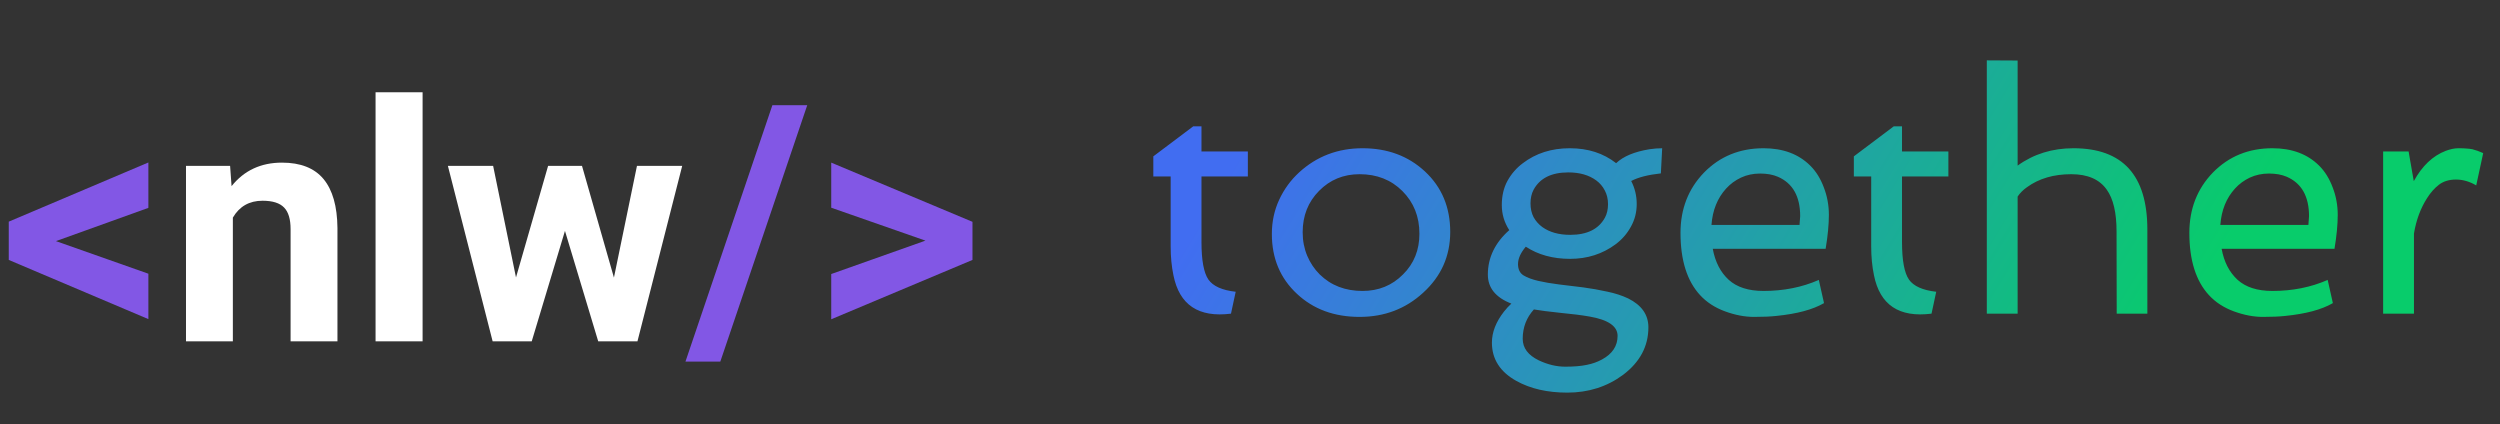 <svg width="271" height="46" viewBox="0 0 271 46" fill="none" xmlns="http://www.w3.org/2000/svg">
<rect x="0" y="0" width="271" height="46" fill="#333333" stroke="none"/>
<path d="M6.064 26.137L16.084 29.67V34.592L0.949 28.176V24.027L16.084 17.611V22.533L6.064 26.137ZM78.082 39.197H74.303L83.725 11.406H87.504L78.082 39.197ZM100.318 26.084L90.106 22.516V17.629L105.416 24.045V28.176L90.106 34.609V29.705L100.318 26.084Z" fill="#8257E5"/>
<path d="M24.943 17.98L25.102 20.178C26.461 18.479 28.283 17.629 30.568 17.629C32.584 17.629 34.084 18.221 35.068 19.404C36.053 20.588 36.557 22.357 36.58 24.713V37H31.5V24.836C31.5 23.758 31.266 22.979 30.797 22.498C30.328 22.006 29.549 21.76 28.459 21.76C27.029 21.76 25.957 22.369 25.242 23.588V37H20.162V17.98H24.943ZM45.809 37H40.711V10H45.809V37ZM66.551 30.092L69.047 17.98H73.951L69.1 37H64.846L61.242 25.029L57.639 37H53.402L48.551 17.98H53.455L55.934 30.074L59.414 17.98H63.088L66.551 30.092Z" fill="white"/>
<path d="M126.9 19.129H125.02V16.949L129.344 13.697H130.24V16.422H135.268V19.129H130.24V26.23C130.24 28.223 130.492 29.582 130.996 30.309C131.5 31.023 132.484 31.463 133.949 31.627L133.439 34C129.924 34.445 127.844 33.057 127.199 29.834C127 28.873 126.9 27.836 126.9 26.723V19.129ZM137.869 25.369C137.869 24.033 138.133 22.797 138.66 21.66C139.188 20.523 139.902 19.539 140.805 18.707C142.715 16.949 145.012 16.07 147.695 16.07C150.402 16.07 152.658 16.908 154.463 18.584C156.291 20.283 157.205 22.469 157.205 25.141C157.205 27.754 156.227 29.951 154.27 31.732C152.371 33.478 150.074 34.352 147.379 34.352C144.637 34.352 142.375 33.52 140.594 31.855C138.777 30.168 137.869 28.006 137.869 25.369ZM141.209 25.176C141.209 26.09 141.373 26.939 141.701 27.725C142.029 28.498 142.48 29.172 143.055 29.746C144.273 30.941 145.82 31.539 147.695 31.539C149.441 31.539 150.906 30.941 152.09 29.746C153.273 28.574 153.865 27.104 153.865 25.334C153.865 23.482 153.25 21.941 152.02 20.711C150.801 19.492 149.254 18.883 147.379 18.883C145.633 18.883 144.168 19.486 142.984 20.693C141.801 21.889 141.209 23.383 141.209 25.176ZM165.396 26.74C164.834 27.408 164.553 28.035 164.553 28.621C164.553 29.195 164.752 29.605 165.15 29.852C165.561 30.098 166.094 30.297 166.75 30.449C167.418 30.602 168.174 30.73 169.018 30.836C169.873 30.93 170.74 31.035 171.619 31.152C172.498 31.27 173.359 31.422 174.203 31.609C175.059 31.785 175.82 32.031 176.488 32.348C177.953 33.074 178.686 34.117 178.686 35.477C178.686 37.539 177.766 39.262 175.926 40.645C174.191 41.922 172.182 42.56 169.896 42.56C167.74 42.56 165.9 42.139 164.377 41.295C162.607 40.31 161.723 38.928 161.723 37.147C161.723 36.022 162.156 34.902 163.023 33.789C163.281 33.461 163.551 33.168 163.832 32.91C162.133 32.254 161.283 31.205 161.283 29.764C161.283 27.924 162.057 26.318 163.604 24.947C163.064 24.115 162.795 23.207 162.795 22.223C162.795 21.227 163 20.354 163.41 19.604C163.832 18.842 164.389 18.203 165.08 17.688C166.498 16.609 168.191 16.07 170.16 16.07C172.141 16.07 173.816 16.609 175.188 17.688C175.961 16.949 177.168 16.445 178.809 16.176C179.289 16.105 179.746 16.07 180.18 16.07L180.039 18.795C178.645 18.947 177.572 19.223 176.822 19.621C177.221 20.395 177.42 21.227 177.42 22.117C177.42 23.008 177.209 23.828 176.787 24.578C176.377 25.328 175.826 25.961 175.135 26.477C173.717 27.531 172.07 28.059 170.195 28.059C168.332 28.059 166.732 27.619 165.396 26.74ZM166.24 20.57C166.018 20.992 165.906 21.484 165.906 22.047C165.906 22.609 166.018 23.107 166.24 23.541C166.475 23.963 166.791 24.32 167.189 24.613C167.975 25.176 168.982 25.457 170.213 25.457C172.041 25.457 173.295 24.836 173.975 23.594C174.197 23.184 174.309 22.697 174.309 22.135C174.309 21.572 174.191 21.074 173.957 20.641C173.734 20.207 173.424 19.844 173.025 19.551C172.24 18.977 171.232 18.689 170.002 18.689C168.174 18.689 166.92 19.316 166.24 20.57ZM166.275 33.543C165.467 34.434 165.062 35.494 165.062 36.725C165.062 37.721 165.643 38.5 166.803 39.062C167.775 39.52 168.73 39.748 169.668 39.748C170.605 39.748 171.379 39.684 171.988 39.555C172.598 39.438 173.148 39.244 173.641 38.975C174.777 38.365 175.346 37.51 175.346 36.408C175.346 35.365 174.338 34.668 172.322 34.316C171.455 34.164 170.395 34.029 169.141 33.912C167.898 33.783 166.943 33.66 166.275 33.543ZM196.246 17.969C196.867 18.59 197.354 19.375 197.705 20.324C198.068 21.262 198.25 22.252 198.25 23.295C198.25 24.338 198.133 25.562 197.898 26.969H185.664C185.922 28.387 186.496 29.506 187.387 30.326C188.277 31.135 189.537 31.539 191.166 31.539C193.346 31.539 195.344 31.141 197.16 30.344L197.723 32.857C196.516 33.56 194.793 34.023 192.555 34.246C191.934 34.316 191.125 34.352 190.129 34.352C189.133 34.352 188.09 34.152 187 33.754C185.91 33.355 185.008 32.77 184.293 31.996C182.875 30.461 182.166 28.211 182.166 25.246C182.166 22.645 183.016 20.465 184.715 18.707C186.438 16.949 188.588 16.07 191.166 16.07C193.287 16.07 194.98 16.703 196.246 17.969ZM195.068 24.385L195.139 23.436C195.139 21.291 194.336 19.867 192.73 19.164C192.191 18.93 191.547 18.812 190.797 18.812C190.047 18.812 189.355 18.959 188.723 19.252C188.102 19.545 187.562 19.943 187.105 20.447C186.168 21.479 185.641 22.791 185.523 24.385H195.068ZM202.838 19.129H200.957V16.949L205.281 13.697H206.178V16.422H211.205V19.129H206.178V26.23C206.178 28.223 206.43 29.582 206.934 30.309C207.438 31.023 208.422 31.463 209.887 31.627L209.377 34C205.861 34.445 203.781 33.057 203.137 29.834C202.938 28.873 202.838 27.836 202.838 26.723V19.129ZM218.711 17.951C220.445 16.697 222.461 16.07 224.758 16.07C230.102 16.07 232.773 19.006 232.773 24.877V34H229.451L229.434 25.088C229.434 23.061 229.082 21.555 228.379 20.57C227.594 19.445 226.311 18.883 224.529 18.883C222.619 18.883 221.02 19.352 219.73 20.289C219.309 20.582 218.969 20.922 218.711 21.309V34H215.371V6.543L218.711 6.561V17.951ZM251.406 17.969C252.027 18.59 252.514 19.375 252.865 20.324C253.229 21.262 253.41 22.252 253.41 23.295C253.41 24.338 253.293 25.562 253.059 26.969H240.824C241.082 28.387 241.656 29.506 242.547 30.326C243.438 31.135 244.697 31.539 246.326 31.539C248.506 31.539 250.504 31.141 252.32 30.344L252.883 32.857C251.676 33.56 249.953 34.023 247.715 34.246C247.094 34.316 246.285 34.352 245.289 34.352C244.293 34.352 243.25 34.152 242.16 33.754C241.07 33.355 240.168 32.77 239.453 31.996C238.035 30.461 237.326 28.211 237.326 25.246C237.326 22.645 238.176 20.465 239.875 18.707C241.598 16.949 243.748 16.07 246.326 16.07C248.447 16.07 250.141 16.703 251.406 17.969ZM250.229 24.385L250.299 23.436C250.299 21.291 249.496 19.867 247.891 19.164C247.352 18.93 246.707 18.812 245.957 18.812C245.207 18.812 244.516 18.959 243.883 19.252C243.262 19.545 242.723 19.943 242.266 20.447C241.328 21.479 240.801 22.791 240.684 24.385H250.229ZM268.422 20.096C267.707 19.674 266.975 19.463 266.225 19.463C265.486 19.463 264.871 19.65 264.379 20.025C263.898 20.4 263.477 20.875 263.113 21.449C262.398 22.551 261.918 23.84 261.672 25.316V34H258.332V16.422H261.092L261.654 19.639C262.557 17.986 263.711 16.891 265.117 16.352C265.621 16.164 266.078 16.07 266.488 16.07C266.91 16.07 267.221 16.082 267.42 16.105C267.619 16.117 267.812 16.141 268 16.176C268.375 16.27 268.768 16.41 269.178 16.598L268.422 20.096Z" fill="url(#paint0_linear)"/>
<defs>
<linearGradient id="paint0_linear" x1="158.872" y1="-24" x2="241.699" y2="25.991" gradientUnits="userSpaceOnUse">
<stop stop-color="#416DF1"/>
<stop offset="1" stop-color="#08CC6B"/>
</linearGradient>
</defs>
</svg>
